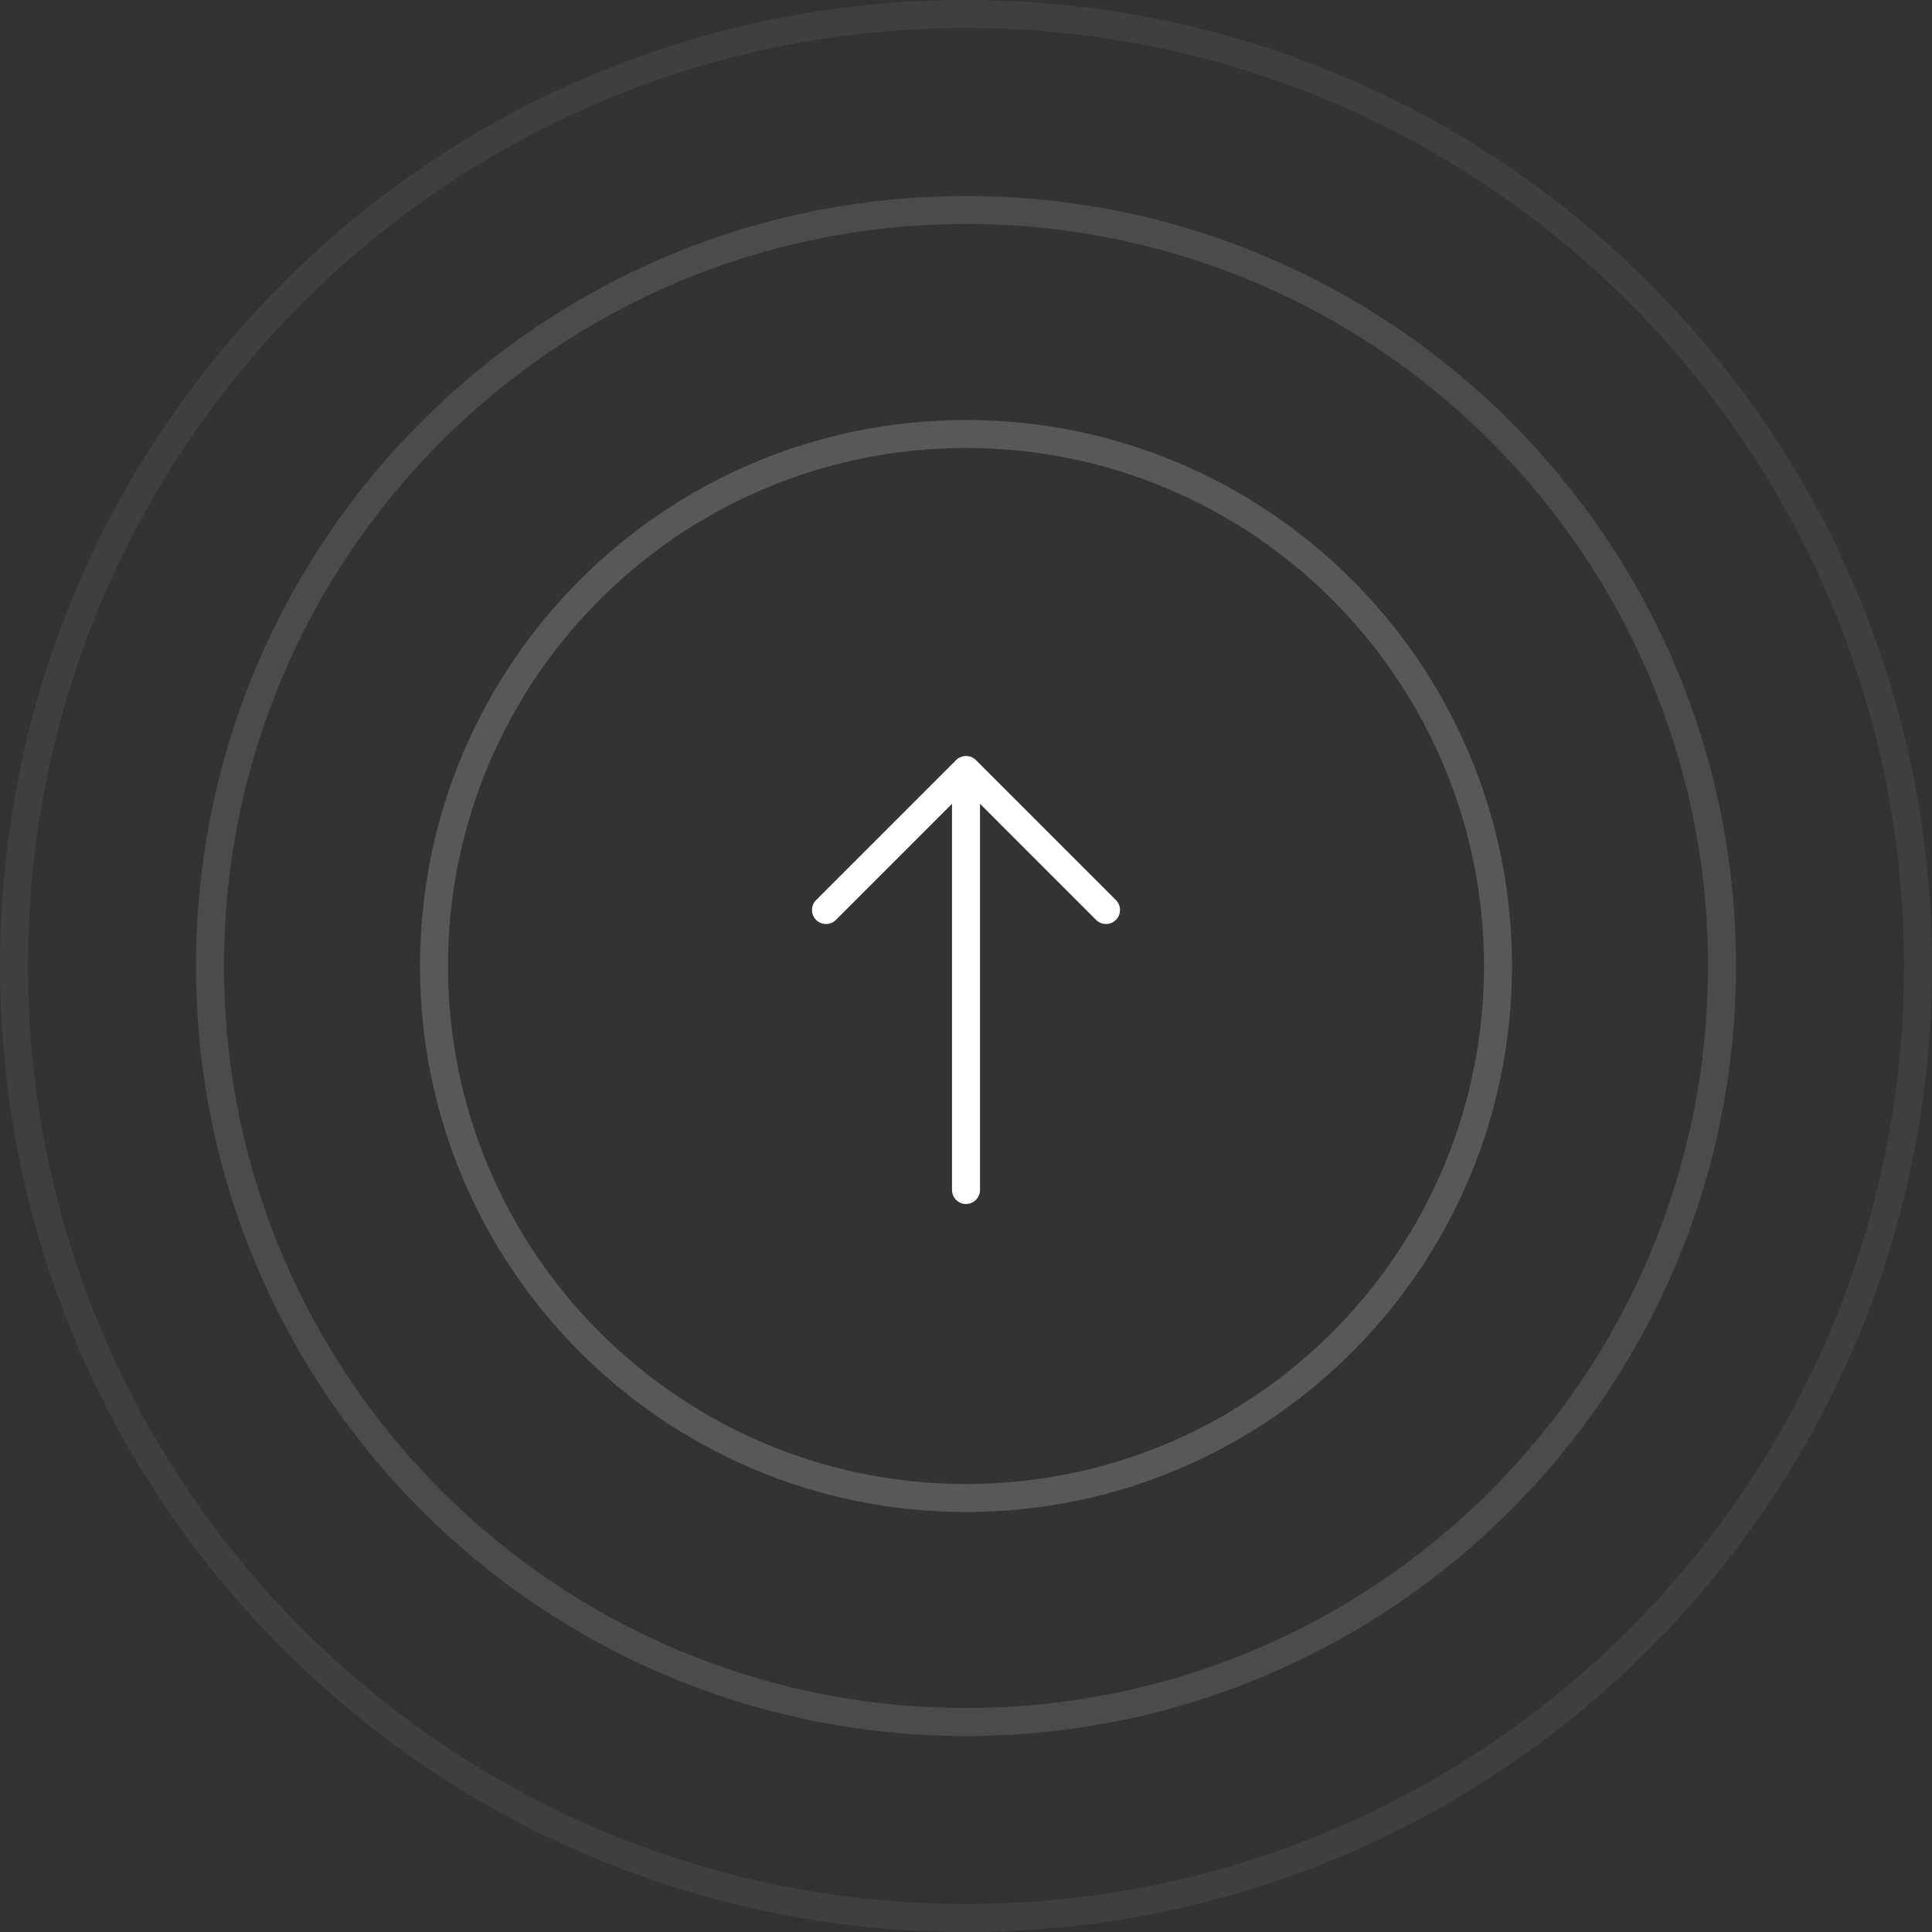 <svg width="69" height="69" viewBox="0 0 69 69" fill="none" xmlns="http://www.w3.org/2000/svg">
<rect x="0" y="0" width="69" height="69" fill="#333333" stroke="none"/>
<path opacity="0.06" fill-rule="evenodd" clip-rule="evenodd" d="M34.5 68C53.002 68 68 53.002 68 34.5C68 15.998 53.002 1 34.5 1C15.998 1 1 15.998 1 34.5C1 53.002 15.998 68 34.5 68ZM34.5 69C53.554 69 69 53.554 69 34.5C69 15.446 53.554 0 34.5 0C15.446 0 0 15.446 0 34.5C0 53.554 15.446 69 34.5 69Z" fill="white"/>
<path opacity="0.12" fill-rule="evenodd" clip-rule="evenodd" d="M34.5 61C49.136 61 61 49.136 61 34.5C61 19.864 49.136 8 34.5 8C19.864 8 8 19.864 8 34.5C8 49.136 19.864 61 34.5 61ZM34.5 62C49.688 62 62 49.688 62 34.5C62 19.312 49.688 7 34.5 7C19.312 7 7 19.312 7 34.5C7 49.688 19.312 62 34.5 62Z" fill="white"/>
<path opacity="0.18" fill-rule="evenodd" clip-rule="evenodd" d="M34.5 53C44.717 53 53 44.717 53 34.5C53 24.283 44.717 16 34.5 16C24.283 16 16 24.283 16 34.5C16 44.717 24.283 53 34.5 53ZM34.5 54C45.27 54 54 45.27 54 34.5C54 23.73 45.27 15 34.5 15C23.73 15 15 23.73 15 34.5C15 45.27 23.73 54 34.5 54Z" fill="white"/>
<path fill-rule="evenodd" clip-rule="evenodd" d="M34.5 43C34.776 43 35 42.776 35 42.5V28.5C35 28.224 34.776 28 34.5 28C34.224 28 34 28.224 34 28.5V42.5C34 42.776 34.224 43 34.5 43Z" fill="white"/>
<path fill-rule="evenodd" clip-rule="evenodd" d="M29.146 32.854C29.342 33.049 29.658 33.049 29.854 32.854L34.5 28.207L39.146 32.854C39.342 33.049 39.658 33.049 39.854 32.854C40.049 32.658 40.049 32.342 39.854 32.146L34.854 27.146C34.658 26.951 34.342 26.951 34.146 27.146L29.146 32.146C28.951 32.342 28.951 32.658 29.146 32.854Z" fill="white"/>
</svg>
